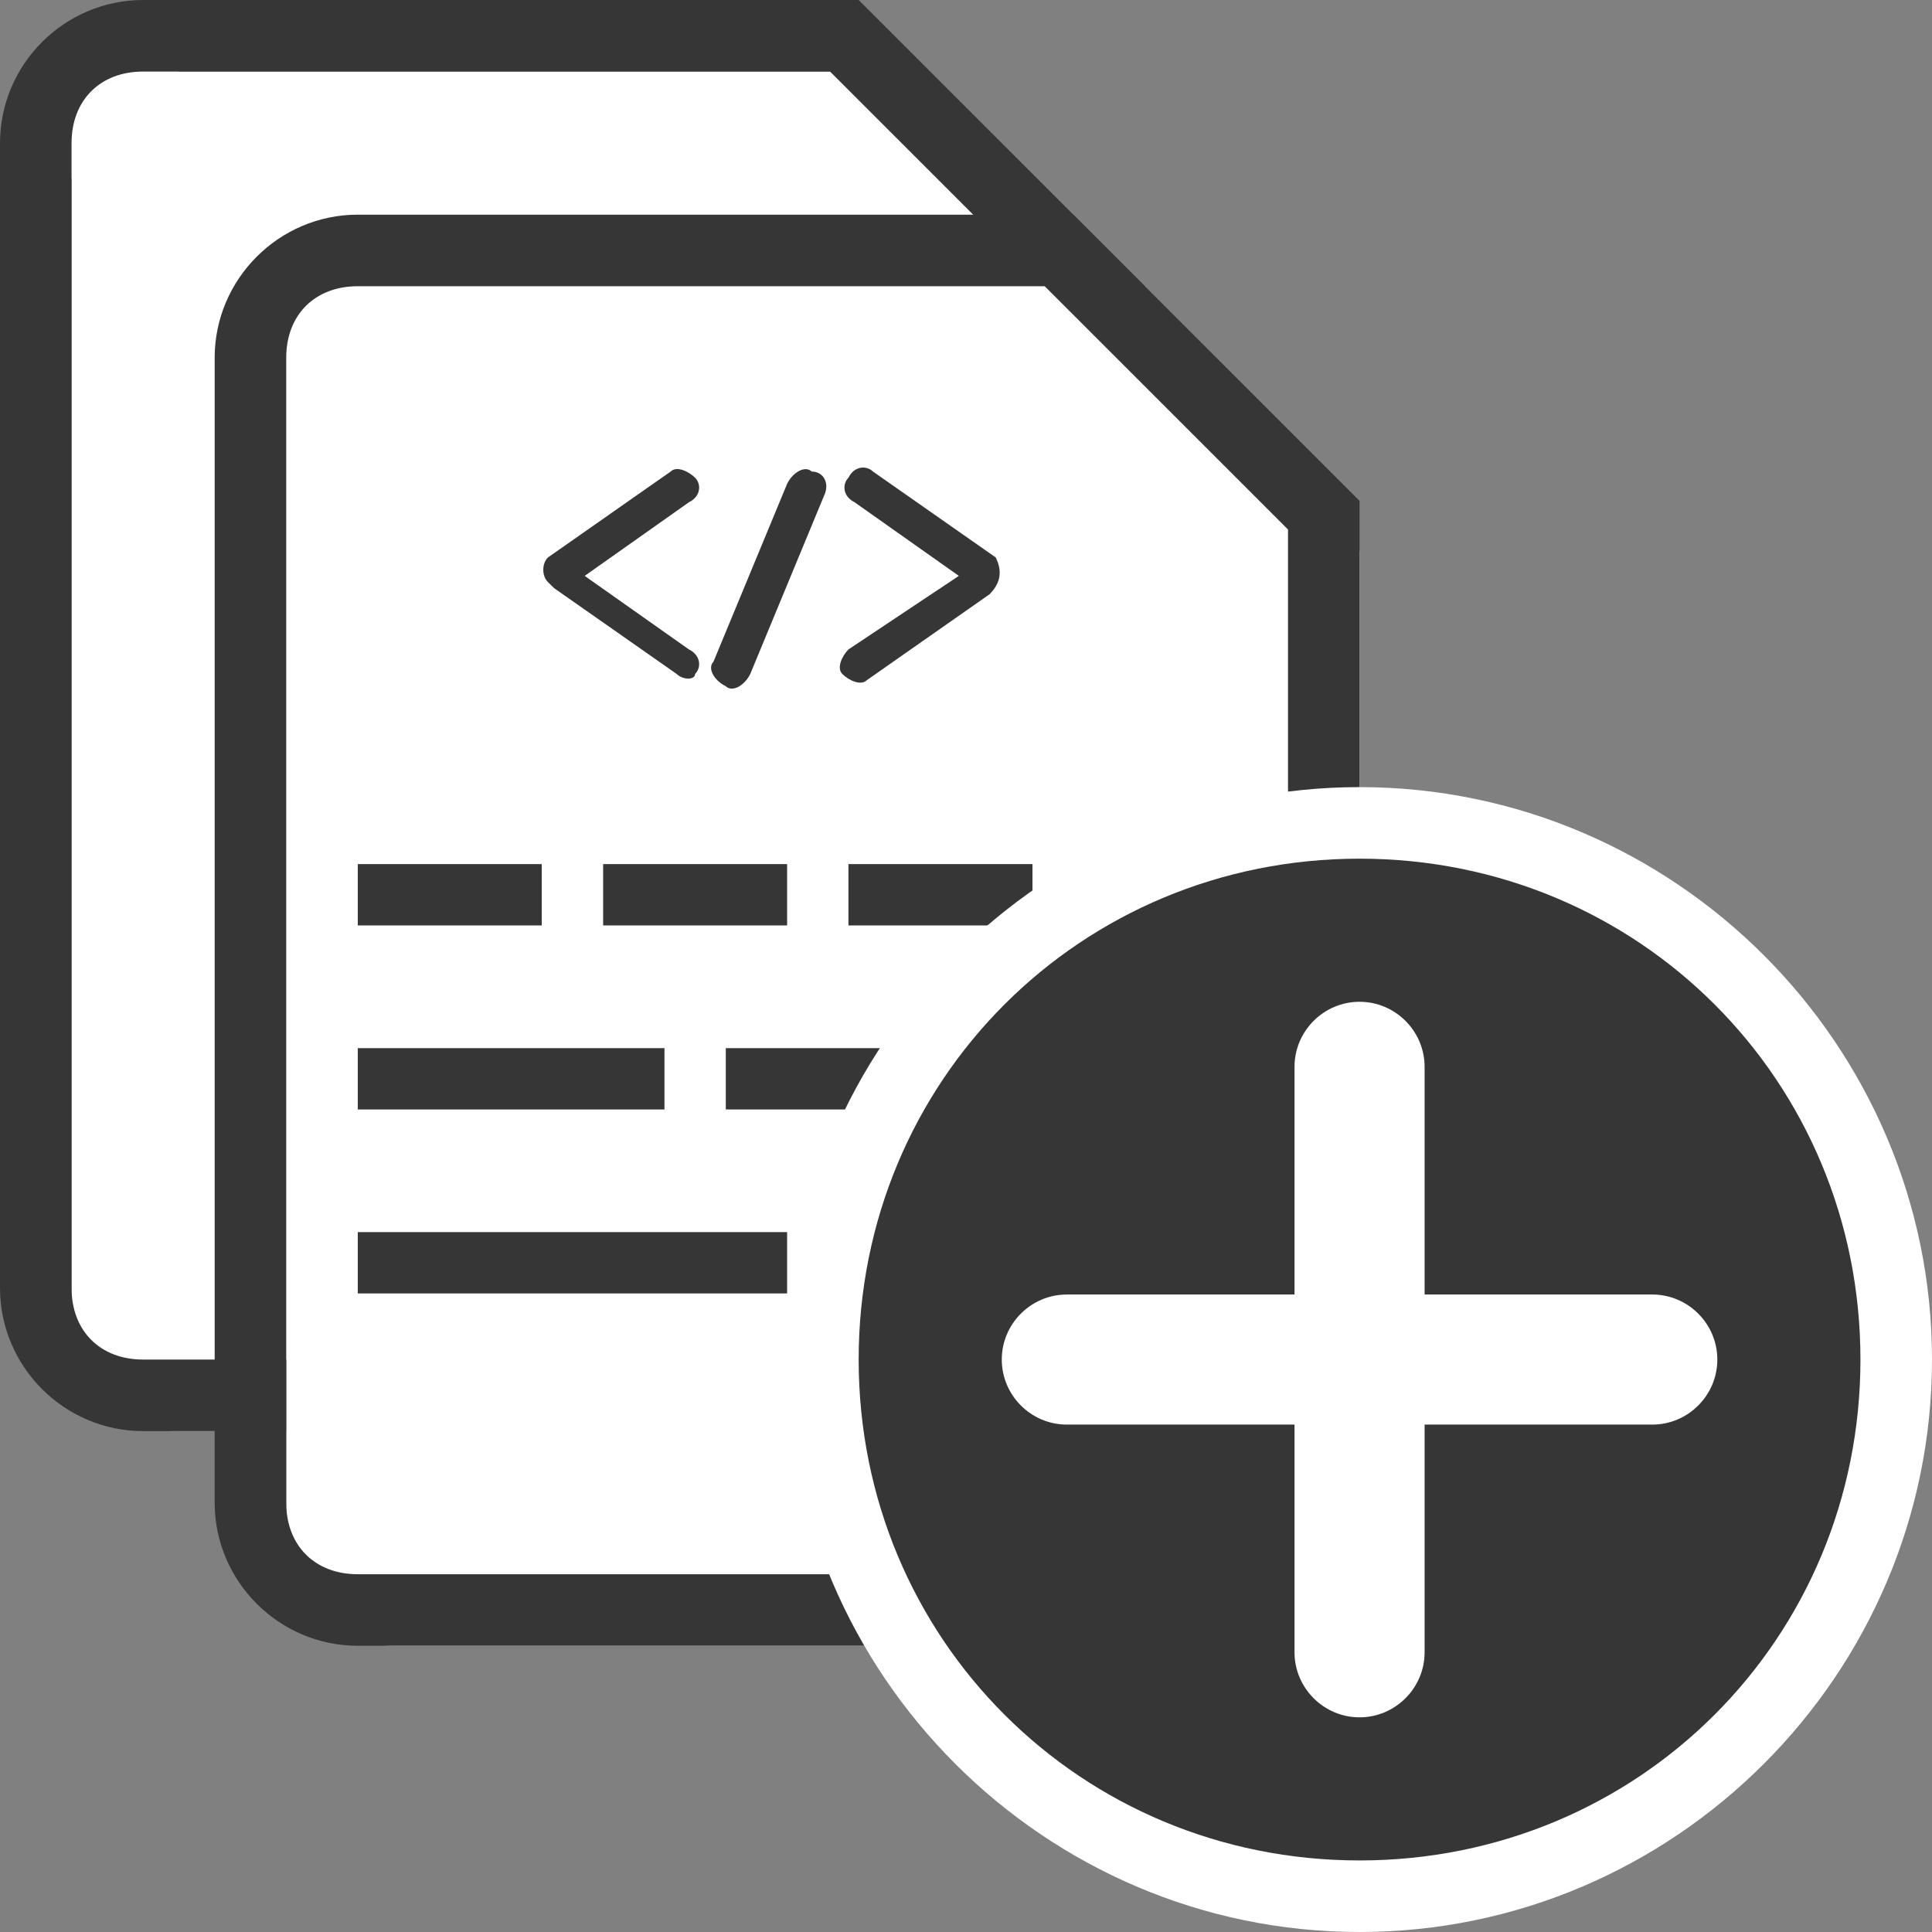 <svg width="27" height="27" viewBox="0 0 27 27" fill="none" xmlns="http://www.w3.org/2000/svg">
<rect x="0" y="0" width="27" height="27" fill="#808080" stroke="none"/>
<path d="M2.5 20C1.7 20 1 19.3 1 18.5V2.5C0.5 1.5 1.5 0.5 2.5 1H12.3L16 4.7V18.5C16 19.3 15.3 20 14.5 20H2.5Z" fill="white"/>
<path d="M11.6 1L15 4.4V18C15 18.6 14.6 19 14 19H2C1.4 19 1 18.6 1 18V2C1 1.4 1.4 1 2 1H11.6ZM12 0H2C0.9 0 0 0.9 0 2V18C0 19.1 0.9 20 2 20H14C15.1 20 16 19.1 16 18V4L12 0Z" fill="#363636"/>
<path d="M5.5 23C4.7 23 4 22.3 4 21.5V5.5C3.5 4.5 4.5 3.5 5.5 4H15.3L19 7.7V21.5C19 22.3 18.3 23 17.5 23H5.5Z" fill="white"/>
<path d="M9.714 6.676C9.628 6.591 9.457 6.505 9.371 6.591L7.657 7.791C7.571 7.876 7.571 8.048 7.657 8.134C7.657 8.134 7.657 8.134 7.743 8.219L9.457 9.419C9.543 9.505 9.714 9.505 9.714 9.419C9.8 9.334 9.8 9.162 9.628 9.076L8.171 8.048L9.628 7.019C9.8 6.934 9.8 6.762 9.714 6.676Z" fill="#363636"/>
<path d="M13.915 7.79L12.2 6.59C12.115 6.505 11.943 6.505 11.857 6.676C11.772 6.762 11.772 6.933 11.943 7.019L13.4 8.048L11.857 9.076C11.772 9.162 11.686 9.333 11.772 9.419C11.857 9.505 12.029 9.59 12.115 9.505L13.829 8.305C14 8.133 14 7.962 13.915 7.79C13.915 7.876 13.915 7.876 13.915 7.79Z" fill="#363636"/>
<path d="M11.343 6.59C11.257 6.505 11.085 6.59 11 6.762L9.971 9.247C9.885 9.333 9.971 9.505 10.143 9.59C10.228 9.676 10.4 9.59 10.485 9.419L11.514 6.933C11.6 6.762 11.514 6.59 11.343 6.59Z" fill="#363636"/>
<path d="M9.286 14.648H5V15.505H9.286V14.648Z" fill="#363636"/>
<path d="M17 17.219H11.857V18.076H17V17.219Z" fill="#363636"/>
<path d="M11 17.219H5V18.076H11V17.219Z" fill="#363636"/>
<path d="M7.571 12.076H5V12.933H7.571V12.076Z" fill="#363636"/>
<path d="M11 12.076H8.429V12.933H11V12.076Z" fill="#363636"/>
<path d="M12.714 14.648H10.143V15.505H12.714V14.648Z" fill="#363636"/>
<path d="M14.429 12.076H11.857V12.933H14.429V12.076Z" fill="#363636"/>
<path d="M17 14.648H13.571V15.505H17V14.648Z" fill="#363636"/>
<path d="M17 12.076H15.286V12.933H17V12.076Z" fill="#363636"/>
<path d="M14.6 4L18 7.4V21C18 21.6 17.6 22 17 22H5C4.4 22 4 21.6 4 21V5C4 4.4 4.4 4 5 4H14.6ZM15 3H5C3.9 3 3 3.9 3 5V21C3 22.1 3.9 23 5 23H17C18.1 23 19 22.1 19 21V7L15 3Z" fill="#363636"/>
<path d="M19 26.5C14.9 26.5 11.5 23.1 11.5 19C11.5 14.9 14.9 11.5 19 11.5C23.1 11.5 26.5 14.9 26.5 19C26.5 23.1 23.1 26.5 19 26.5Z" fill="#363636"/>
<path d="M23.091 19.909H14.909C14.409 19.909 14 19.5 14 19C14 18.5 14.409 18.091 14.909 18.091H23.091C23.591 18.091 24 18.5 24 19C24 19.5 23.591 19.909 23.091 19.909Z" fill="white"/>
<path d="M19 24C18.5 24 18.091 23.591 18.091 23.091V14.909C18.091 14.409 18.5 14 19 14C19.5 14 19.909 14.409 19.909 14.909V23.091C19.909 23.591 19.5 24 19 24Z" fill="white"/>
<path d="M19 12C22.9 12 26 15.1 26 19C26 22.9 22.9 26 19 26C15.1 26 12 22.9 12 19C12 15.1 15.1 12 19 12ZM19 11C14.6 11 11 14.6 11 19C11 23.4 14.6 27 19 27C23.4 27 27 23.4 27 19C27 14.6 23.4 11 19 11Z" fill="white"/>
</svg>
